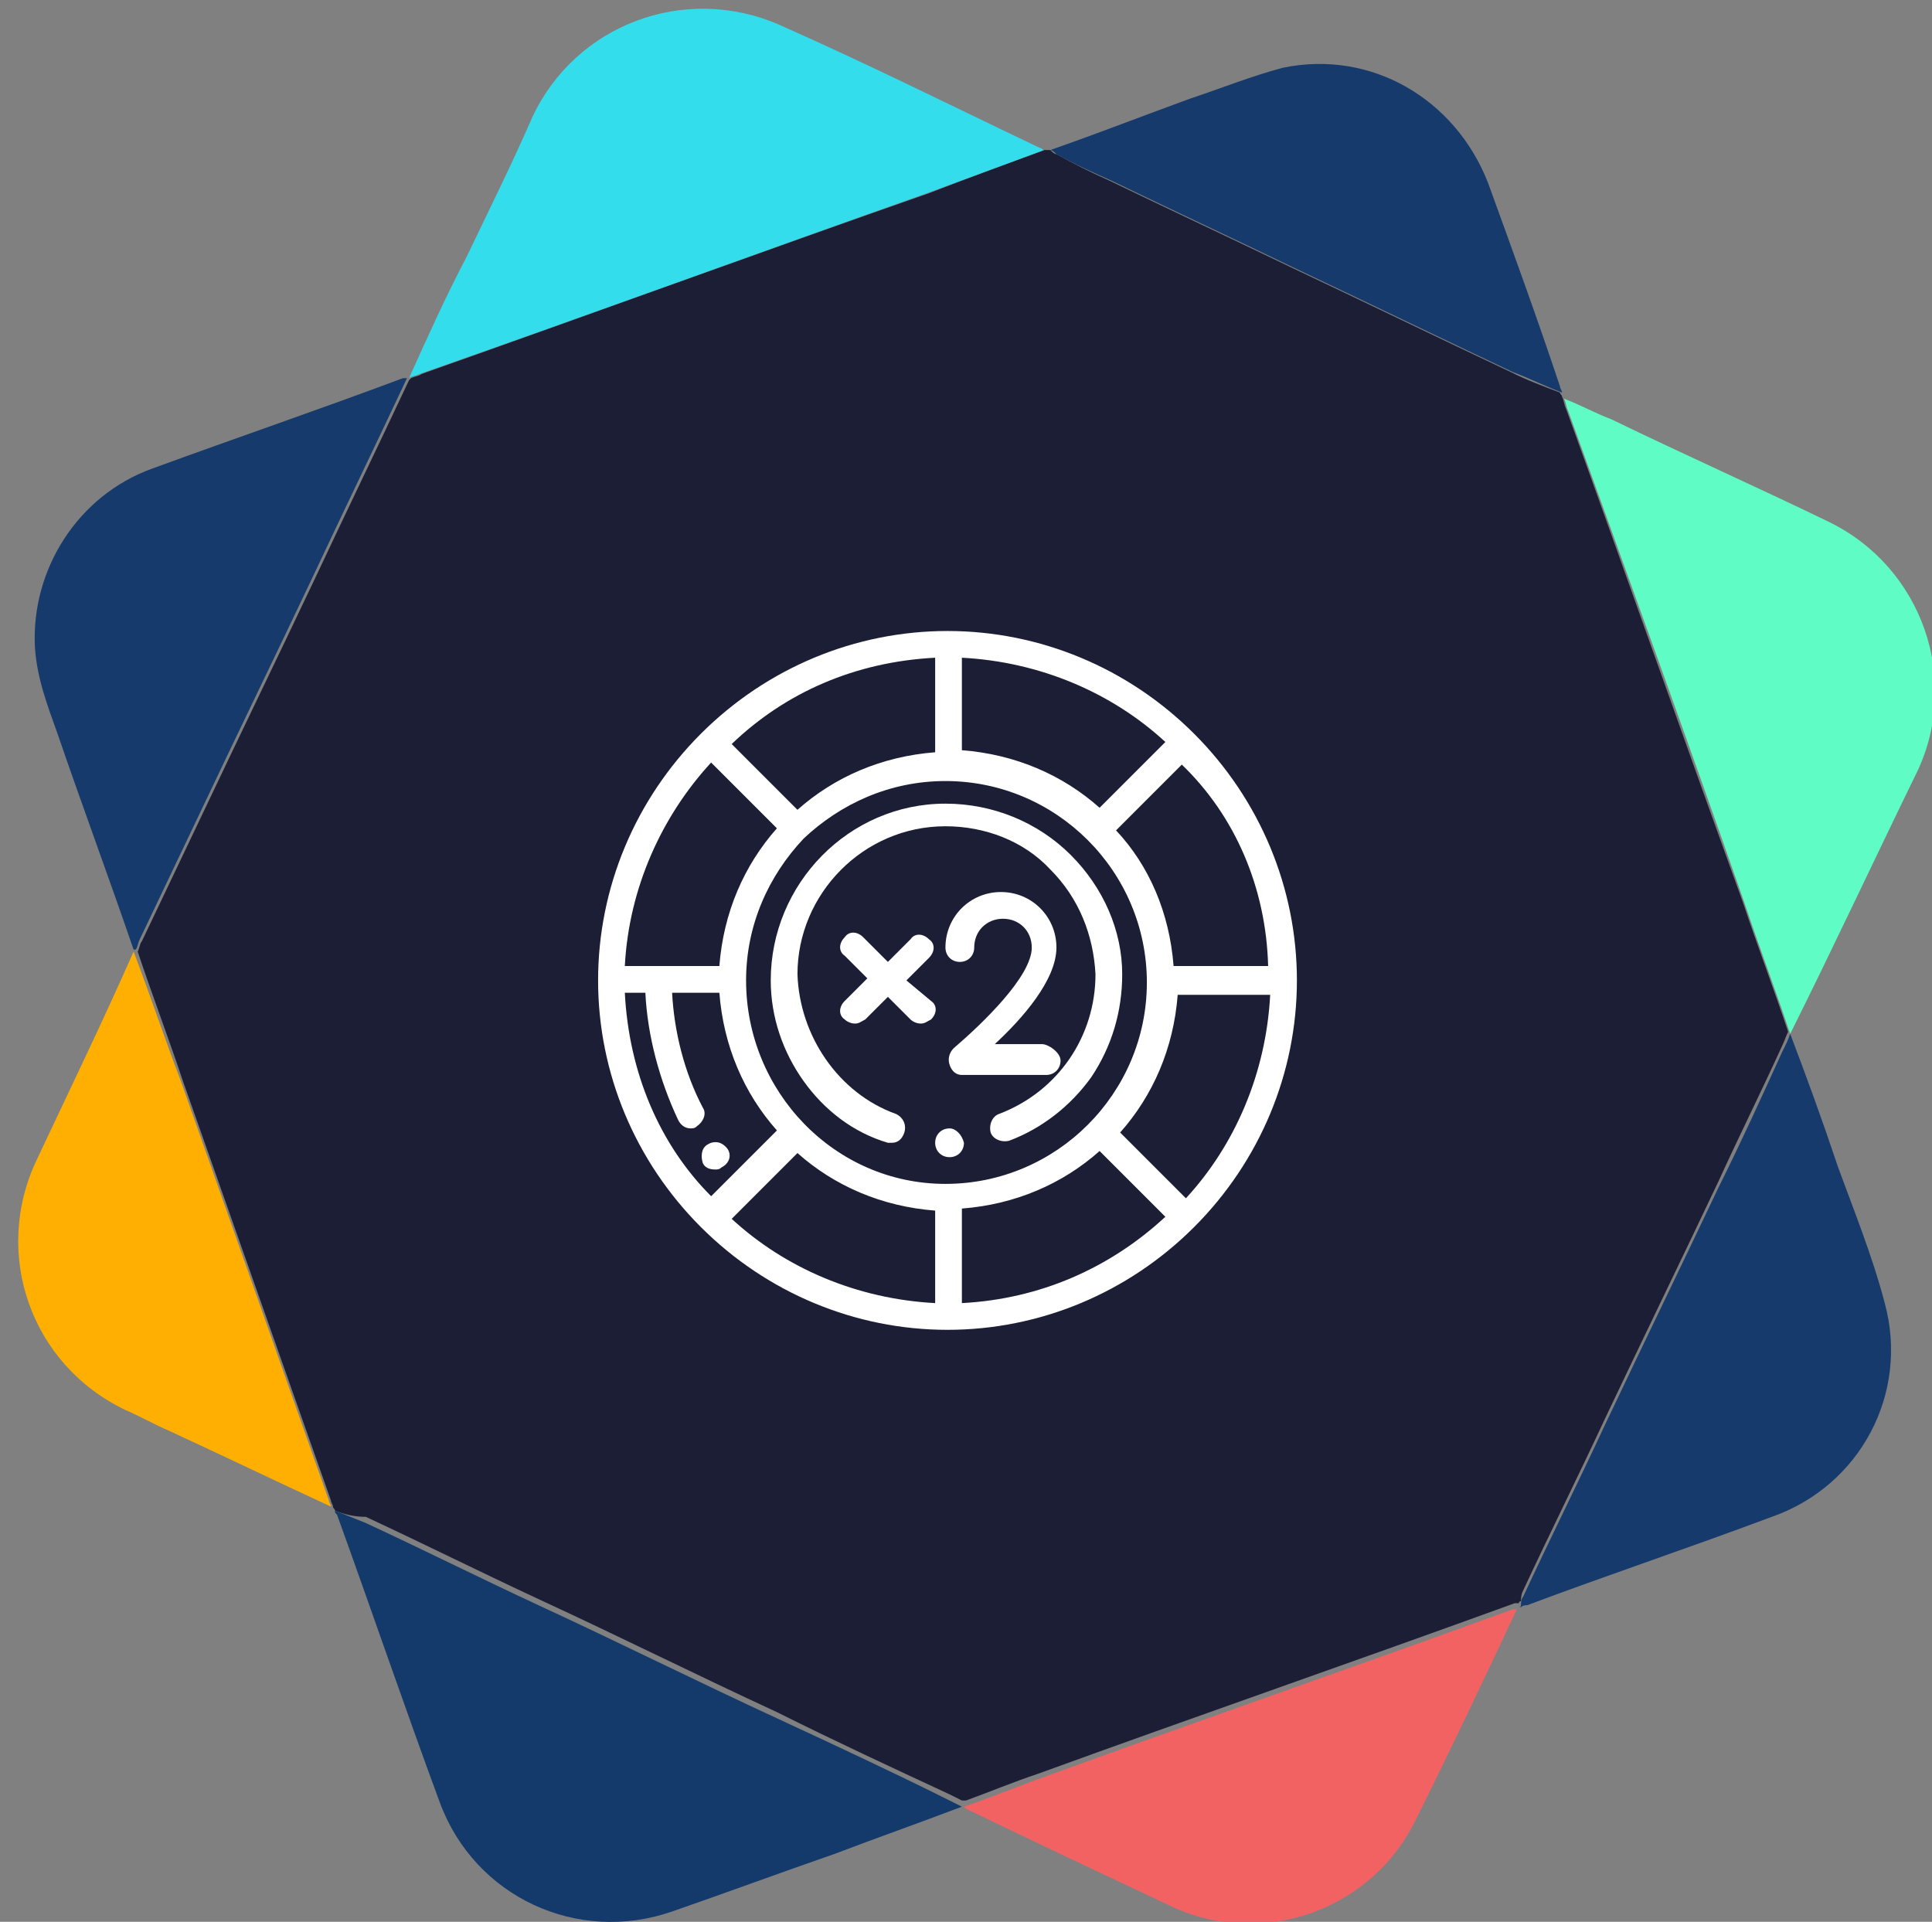 <?xml version="1.0" encoding="utf-8"?>
<!-- Generator: Adobe Illustrator 21.1.0, SVG Export Plug-In . SVG Version: 6.00 Build 0)  -->
<svg version="1.1" id="Layer_1" xmlns="http://www.w3.org/2000/svg" xmlns:xlink="http://www.w3.org/1999/xlink" x="0px" y="0px"
	 width="94px" height="93.5px" viewBox="0 0 94 93.5" style="enable-background:new 0 0 94 93.5;" xml:space="preserve">
<rect x="0" y="0" width="94" height="93.5" fill="#808080" stroke="none"/>
<style type="text/css">
	.st0{fill:#1C1E35;}
	.st1{fill:#143A6B;}
	.st2{fill:#34DDEC;}
	.st3{fill:#5FFDC5;}
	.st4{fill:#153A6B;}
	.st5{fill:#F36262;}
	.st6{fill:#FEAF01;}
	.st7{fill:#FFFFFF;}
</style>
<g>
	<g>
		<path class="st0" d="M16.3,73.5c0-0.1-0.1-0.1-0.1-0.2c0-0.1-0.1-0.2-0.1-0.3c-2.4-6.8-4.8-13.6-7.2-20.4
			c-0.7-2.1-1.5-4.2-2.2-6.3c0.1-0.2,0.1-0.4,0.2-0.5c1-2.1,2-4.2,3-6.3c1.8-3.8,3.6-7.5,5.4-11.3c1.5-3.2,3.1-6.5,4.6-9.7
			c0,0,0.1-0.1,0.1-0.1c0.2-0.1,0.4-0.1,0.5-0.2c8.2-2.9,16.4-5.9,24.7-8.8C47,8.7,48.9,8,50.8,7.3c0.1,0,0.2,0,0.3,0
			c0.1,0.1,0.2,0.2,0.3,0.2C52.3,8,53.1,8.4,54,8.8c2.9,1.4,5.9,2.8,8.8,4.2c3.6,1.7,7.1,3.4,10.7,5.1c0.8,0.4,1.6,0.7,2.4,1
			c0,0.1,0.1,0.1,0.1,0.2c0.1,0.2,0.1,0.4,0.2,0.6c2.9,8,5.7,16,8.6,24c0.7,2.1,1.5,4.2,2.2,6.3c-0.1,0.2-0.2,0.5-0.3,0.7
			c-1,2.2-2.1,4.4-3.1,6.6c-1.8,3.8-3.7,7.7-5.5,11.5c-1.3,2.8-2.7,5.6-4,8.4c-0.1,0.2-0.1,0.4-0.1,0.5c0,0,0,0,0,0
			c0,0-0.1,0-0.1,0.1c0,0,0,0,0,0c-0.1,0-0.1,0-0.2,0c-7.7,2.8-15.5,5.5-23.2,8.3c-1.2,0.4-2.4,0.9-3.5,1.3c-0.1,0-0.1,0-0.2,0
			c-0.2-0.1-0.4-0.2-0.6-0.3c-2.8-1.3-5.6-2.6-8.4-4c-3.9-1.8-7.7-3.7-11.6-5.5c-2.8-1.3-5.6-2.7-8.4-4
			C17.3,73.8,16.8,73.7,16.3,73.5z"/>
		<path class="st1" d="M16.3,73.5c0.5,0.2,1,0.4,1.5,0.6c2.8,1.3,5.6,2.7,8.4,4c3.9,1.8,7.7,3.7,11.6,5.5c2.8,1.3,5.6,2.6,8.4,4
			c0.2,0.1,0.4,0.2,0.6,0.3c-2.1,0.8-4.1,1.5-6.2,2.3c-2.6,0.9-5.3,1.9-7.9,2.8c-4.6,1.6-9.6-0.7-11.3-5.3c-1.7-4.6-3.3-9.3-5-14
			C16.3,73.6,16.3,73.6,16.3,73.5z"/>
		<path class="st2" d="M50.8,7.3C48.9,8,47,8.7,45.1,9.4c-8.2,2.9-16.4,5.9-24.7,8.8c-0.2,0.1-0.4,0.1-0.5,0.2c0.9-2,1.8-4,2.8-5.9
			c1.1-2.3,2.2-4.5,3.2-6.8c2.1-4.5,7.4-6.5,12-4.5c4.3,1.9,8.5,4,12.7,6C50.7,7.2,50.7,7.3,50.8,7.3z"/>
		<path class="st3" d="M87.1,50.3c-0.7-2.1-1.5-4.2-2.2-6.3c-2.8-8-5.7-16-8.6-24c-0.1-0.2-0.1-0.4-0.2-0.6c0.8,0.3,1.5,0.7,2.3,1
			c3.5,1.7,7.1,3.3,10.6,5c4.5,2.2,6.4,7.6,4.3,12.1C91.2,41.8,89.2,46.1,87.1,50.3C87.1,50.3,87.1,50.3,87.1,50.3z"/>
		<path class="st4" d="M19.8,18.4c-1.5,3.2-3.1,6.5-4.6,9.7c-1.8,3.8-3.6,7.5-5.4,11.3c-1,2.1-2,4.2-3,6.3c-0.1,0.2-0.1,0.4-0.2,0.5
			c0,0,0,0-0.1,0c-1.2-3.5-2.5-7-3.7-10.5c-0.5-1.4-1-2.7-1.1-4.2c-0.2-3.8,2.1-7.4,5.7-8.7c4.1-1.5,8.2-2.9,12.2-4.4
			C19.7,18.4,19.7,18.4,19.8,18.4z"/>
		<path class="st4" d="M87.1,50.3C87.1,50.3,87.1,50.3,87.1,50.3c0.8,2.1,1.6,4.3,2.3,6.4c0.8,2.2,1.7,4.4,2.3,6.7
			c1.2,4.4-1.2,8.9-5.5,10.4c-4,1.5-7.9,2.8-11.9,4.3c-0.1,0-0.2,0-0.3,0.1c0-0.2,0-0.4,0.1-0.5c1.3-2.8,2.7-5.6,4-8.4
			c1.8-3.8,3.7-7.7,5.5-11.5c1.1-2.2,2.1-4.4,3.1-6.6C86.9,50.8,87,50.6,87.1,50.3z"/>
		<path class="st5" d="M46.9,87.9c1.2-0.4,2.4-0.9,3.5-1.3c7.7-2.8,15.5-5.5,23.2-8.3c0.1,0,0.1,0,0.2,0c-1.6,3.4-3.2,6.8-4.9,10.2
			c-2.1,4.4-7.4,6.3-11.8,4.3c-3.4-1.6-6.8-3.2-10.1-4.8C47,88,46.9,87.9,46.9,87.9z"/>
		<path class="st6" d="M6.5,46.3C6.6,46.3,6.6,46.3,6.5,46.3c0.8,2.1,1.5,4.2,2.3,6.3c2.4,6.8,4.8,13.6,7.2,20.4
			c0,0.1,0.1,0.2,0.1,0.3c-2.6-1.2-5.3-2.5-7.9-3.7c-0.7-0.3-1.4-0.7-2.1-1C1.5,66.4-0.4,61,1.8,56.4C3.4,53,5,49.7,6.5,46.3z"/>
		<path class="st4" d="M76,19.1c-0.8-0.3-1.6-0.7-2.4-1c-3.6-1.7-7.1-3.4-10.7-5.1c-2.9-1.4-5.9-2.8-8.8-4.2
			c-0.9-0.4-1.8-0.8-2.7-1.3c-0.1-0.1-0.2-0.2-0.3-0.2c2.3-0.8,4.6-1.7,6.8-2.5c1.5-0.5,3-1.1,4.5-1.5c4.3-0.9,8.4,1.5,10,5.6
			c1.2,3.3,2.4,6.6,3.5,9.9C75.9,18.9,76,19,76,19.1z"/>
		<path class="st4" d="M73.9,78.2c0,0,0.1,0,0.1-0.1C74,78.2,74,78.2,73.9,78.2z"/>
	</g>
</g>
<g>
	<g>
		<g>
			<path class="st7" d="M58.1,35.7c-3.2-3.2-7.5-5-12-5s-8.8,1.8-12,5c-3.2,3.2-5,7.5-5,12s1.8,8.8,5,12c3.2,3.2,7.5,5,12,5
				s8.8-1.8,12-5c3.2-3.2,5-7.5,5-12S61.3,38.9,58.1,35.7z M61.7,47h-4.6l0,0c-0.2-2.6-1.2-4.9-2.8-6.6l3.2-3.2
				C60.1,39.7,61.6,43.2,61.7,47z M46.8,32c3.8,0.2,7.3,1.7,9.9,4.1l-3.2,3.2c-1.8-1.6-4.1-2.6-6.7-2.8C46.8,36.6,46.8,32,46.8,32z
				 M45.5,32v4.6c-2.6,0.2-4.9,1.2-6.7,2.8l-3.2-3.2C38.2,33.7,41.6,32.2,45.5,32z M34.6,37.1l3.2,3.2c-1.6,1.8-2.6,4.1-2.8,6.7
				h-4.6C30.6,43.2,32.2,39.7,34.6,37.1z M30.4,48.3h1c0.1,2.1,0.7,4.3,1.6,6.2c0.1,0.2,0.3,0.4,0.6,0.4c0.1,0,0.2,0,0.3-0.1
				c0.3-0.2,0.5-0.6,0.3-0.9c-0.9-1.7-1.4-3.7-1.5-5.6h2.3c0.2,2.6,1.2,4.9,2.8,6.7l-3.2,3.2C32.1,55.7,30.6,52.2,30.4,48.3z
				 M45.5,63.4c-3.8-0.2-7.3-1.7-9.9-4.1l3.2-3.2c1.8,1.6,4.1,2.6,6.7,2.8L45.5,63.4L45.5,63.4z M36.3,47.7c0-2.7,1.1-5.1,2.8-6.9
				l0,0l0,0c1.8-1.7,4.2-2.8,6.9-2.8c5.4,0,9.8,4.4,9.8,9.8s-4.4,9.8-9.8,9.8S36.3,53.1,36.3,47.7z M46.8,63.4v-4.6l0,0
				c2.6-0.2,4.9-1.2,6.7-2.8l3.2,3.2C54,61.7,50.6,63.2,46.8,63.4z M57.7,58.3l-3.2-3.2c1.6-1.8,2.6-4.1,2.8-6.7h4.5
				C61.6,52.2,60.1,55.7,57.7,58.3z"/>
		</g>
	</g>
	<g>
		<g>
			<path class="st7" d="M35.4,55.9C35.4,55.8,35.4,55.8,35.4,55.9c-0.3-0.4-0.7-0.4-1-0.2c-0.3,0.2-0.3,0.6-0.2,0.9
				c0.1,0.2,0.3,0.3,0.6,0.3c0.1,0,0.2,0,0.3-0.1C35.5,56.6,35.6,56.2,35.4,55.9z"/>
		</g>
	</g>
	<g>
		<g>
			<path class="st7" d="M46.2,54.9L46.2,54.9L46.2,54.9c-0.4,0-0.7,0.3-0.7,0.7s0.3,0.7,0.7,0.7l0,0h0c0.4,0,0.7-0.3,0.7-0.7
				C46.8,55.2,46.5,54.9,46.2,54.9z"/>
		</g>
	</g>
	<g>
		<g>
			<path class="st7" d="M52.1,41.6c-1.6-1.6-3.8-2.5-6.1-2.5c-4.7,0-8.5,3.9-8.5,8.6c0,1.8,0.6,3.5,1.6,4.9c1,1.4,2.4,2.5,4.1,3
				c0.1,0,0.2,0,0.2,0c0.3,0,0.5-0.2,0.6-0.5c0.1-0.3,0-0.7-0.4-0.9c-2.8-1-4.7-3.8-4.8-6.8c0-3.9,3.2-7.2,7.2-7.2
				c1.9,0,3.8,0.7,5.1,2.1c1.4,1.4,2.1,3.2,2.2,5.1c0,3-1.8,5.7-4.7,6.8c-0.3,0.1-0.5,0.5-0.4,0.9c0.1,0.3,0.5,0.5,0.9,0.4
				c1.6-0.6,3-1.7,4-3.1c1-1.5,1.5-3.2,1.5-5C54.6,45.3,53.7,43.2,52.1,41.6z"/>
		</g>
	</g>
	<g>
		<g>
			<path class="st7" d="M50.7,50.8h-2.3c1.3-1.2,3-3.1,3-4.7c0-1.5-1.2-2.7-2.7-2.7s-2.7,1.2-2.7,2.7c0,0.4,0.3,0.7,0.7,0.7
				c0.4,0,0.7-0.3,0.7-0.7c0-0.8,0.6-1.4,1.4-1.4c0.8,0,1.4,0.6,1.4,1.4c0,1.4-2.4,3.7-3.8,4.9c-0.2,0.2-0.3,0.5-0.2,0.8
				c0.1,0.3,0.3,0.5,0.6,0.5h4.1c0.4,0,0.7-0.3,0.7-0.7S51,50.8,50.7,50.8z"/>
		</g>
	</g>
	<g>
		<g>
			<path class="st7" d="M44.1,47.7l1.1-1.1c0.3-0.3,0.3-0.7,0-0.9c-0.3-0.3-0.7-0.3-0.9,0l-1.1,1.1L42,45.6c-0.3-0.3-0.7-0.3-0.9,0
				c-0.3,0.3-0.3,0.7,0,0.9l1.1,1.1l-1.1,1.1c-0.3,0.3-0.3,0.7,0,0.9c0.1,0.1,0.3,0.2,0.5,0.2c0.2,0,0.3-0.1,0.5-0.2l1.1-1.1
				l1.1,1.1c0.1,0.1,0.3,0.2,0.5,0.2s0.3-0.1,0.5-0.2c0.3-0.3,0.3-0.7,0-0.9L44.1,47.7z"/>
		</g>
	</g>
</g>
</svg>
